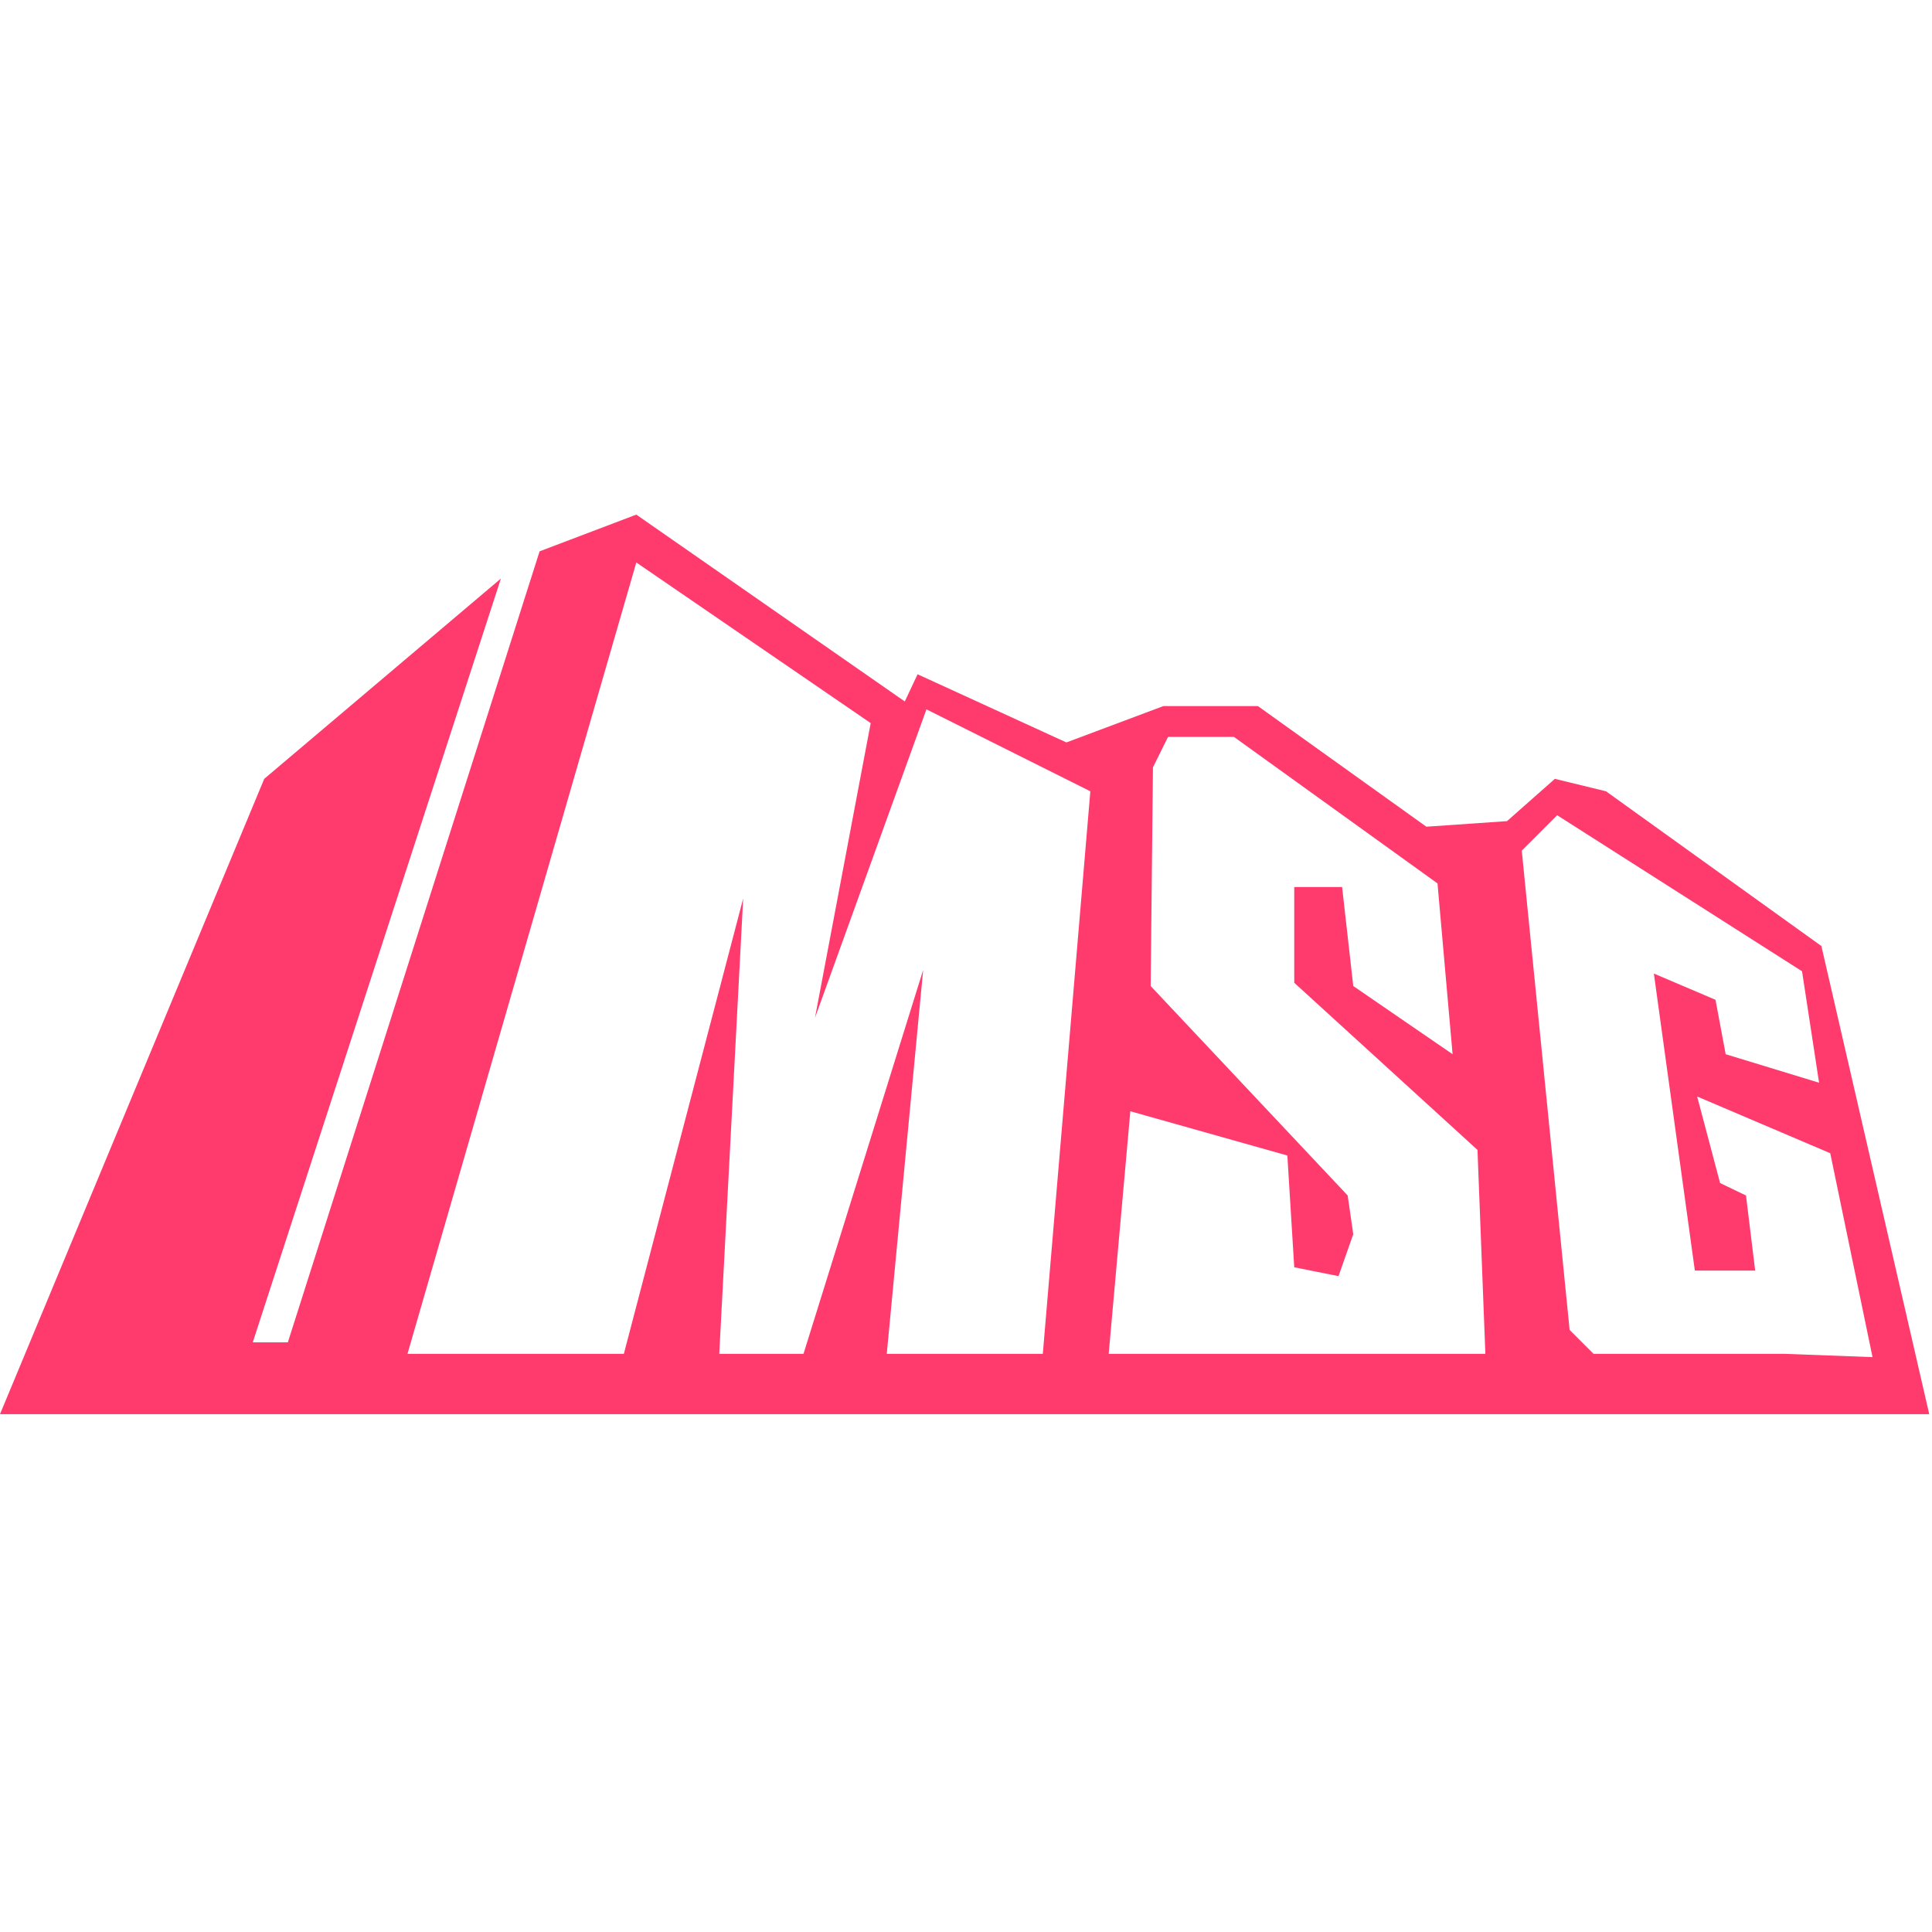 <?xml version="1.0" encoding="UTF-8" standalone="no"?><!DOCTYPE svg PUBLIC "-//W3C//DTD SVG 1.1//EN" "http://www.w3.org/Graphics/SVG/1.1/DTD/svg11.dtd">

<svg width="64px" height="64px" viewBox="0 0 550 257" version="1.1" xmlns="http://www.w3.org/2000/svg" xmlns:xlink="http://www.w3.org/1999/xlink" xml:space="preserve" xmlns:serif="http://www.serif.com/" style="fill-rule:evenodd;clip-rule:evenodd;stroke-linejoin:round;stroke-miterlimit:1.414;">
	<path d="M517.856,161.731l-4.853,-31.731l-69.712,-44.422l-10.079,10.081l13.625,136.438l6.813,6.812l54.406,0l25.013,0.935l-12.038,-58.047l-37.89,-16.147l6.531,24.638l7.375,3.546l2.612,21.372l-17.171,0l-11.666,-84.553l17.544,7.466l2.893,15.494l26.597,8.118Zm-108.628,-56.74l-57.956,-41.716l-18.756,0l-4.294,8.678l-0.653,62.247l56.087,59.634l1.588,11.013l-4.2,11.944l-12.6,-2.519l-1.96,-31.822l-44.7,-12.6l-6.162,69.059l107.231,0l-2.241,-58.047l-52.168,-47.593l0,-27.253l13.625,0l3.175,28.184l28.278,19.413l-4.294,-48.622Zm-177.222,38.262l15.863,-83.9l-66.725,-45.728l-65.141,225.284l61.594,0l33.969,-129.628l-6.81,129.628l23.981,0l34.066,-109.281l-10.359,109.281l44.422,0l13.531,-160.143l-46.663,-23.332l-31.728,87.819Zm-78.393,-132.8l27.531,-10.453l76.431,53.194l3.641,-7.744l42.368,19.409l27.625,-10.359l26.879,0l47.965,34.344l22.96,-1.585l13.625,-12.04l14.559,3.547l61.312,44.05l30.704,133.265l-549.213,0l75.222,-180.862l67.378,-57.019l-70.647,217.444l9.988,0l71.672,-225.191Z" fill="#ff3a6d"/>
</svg>